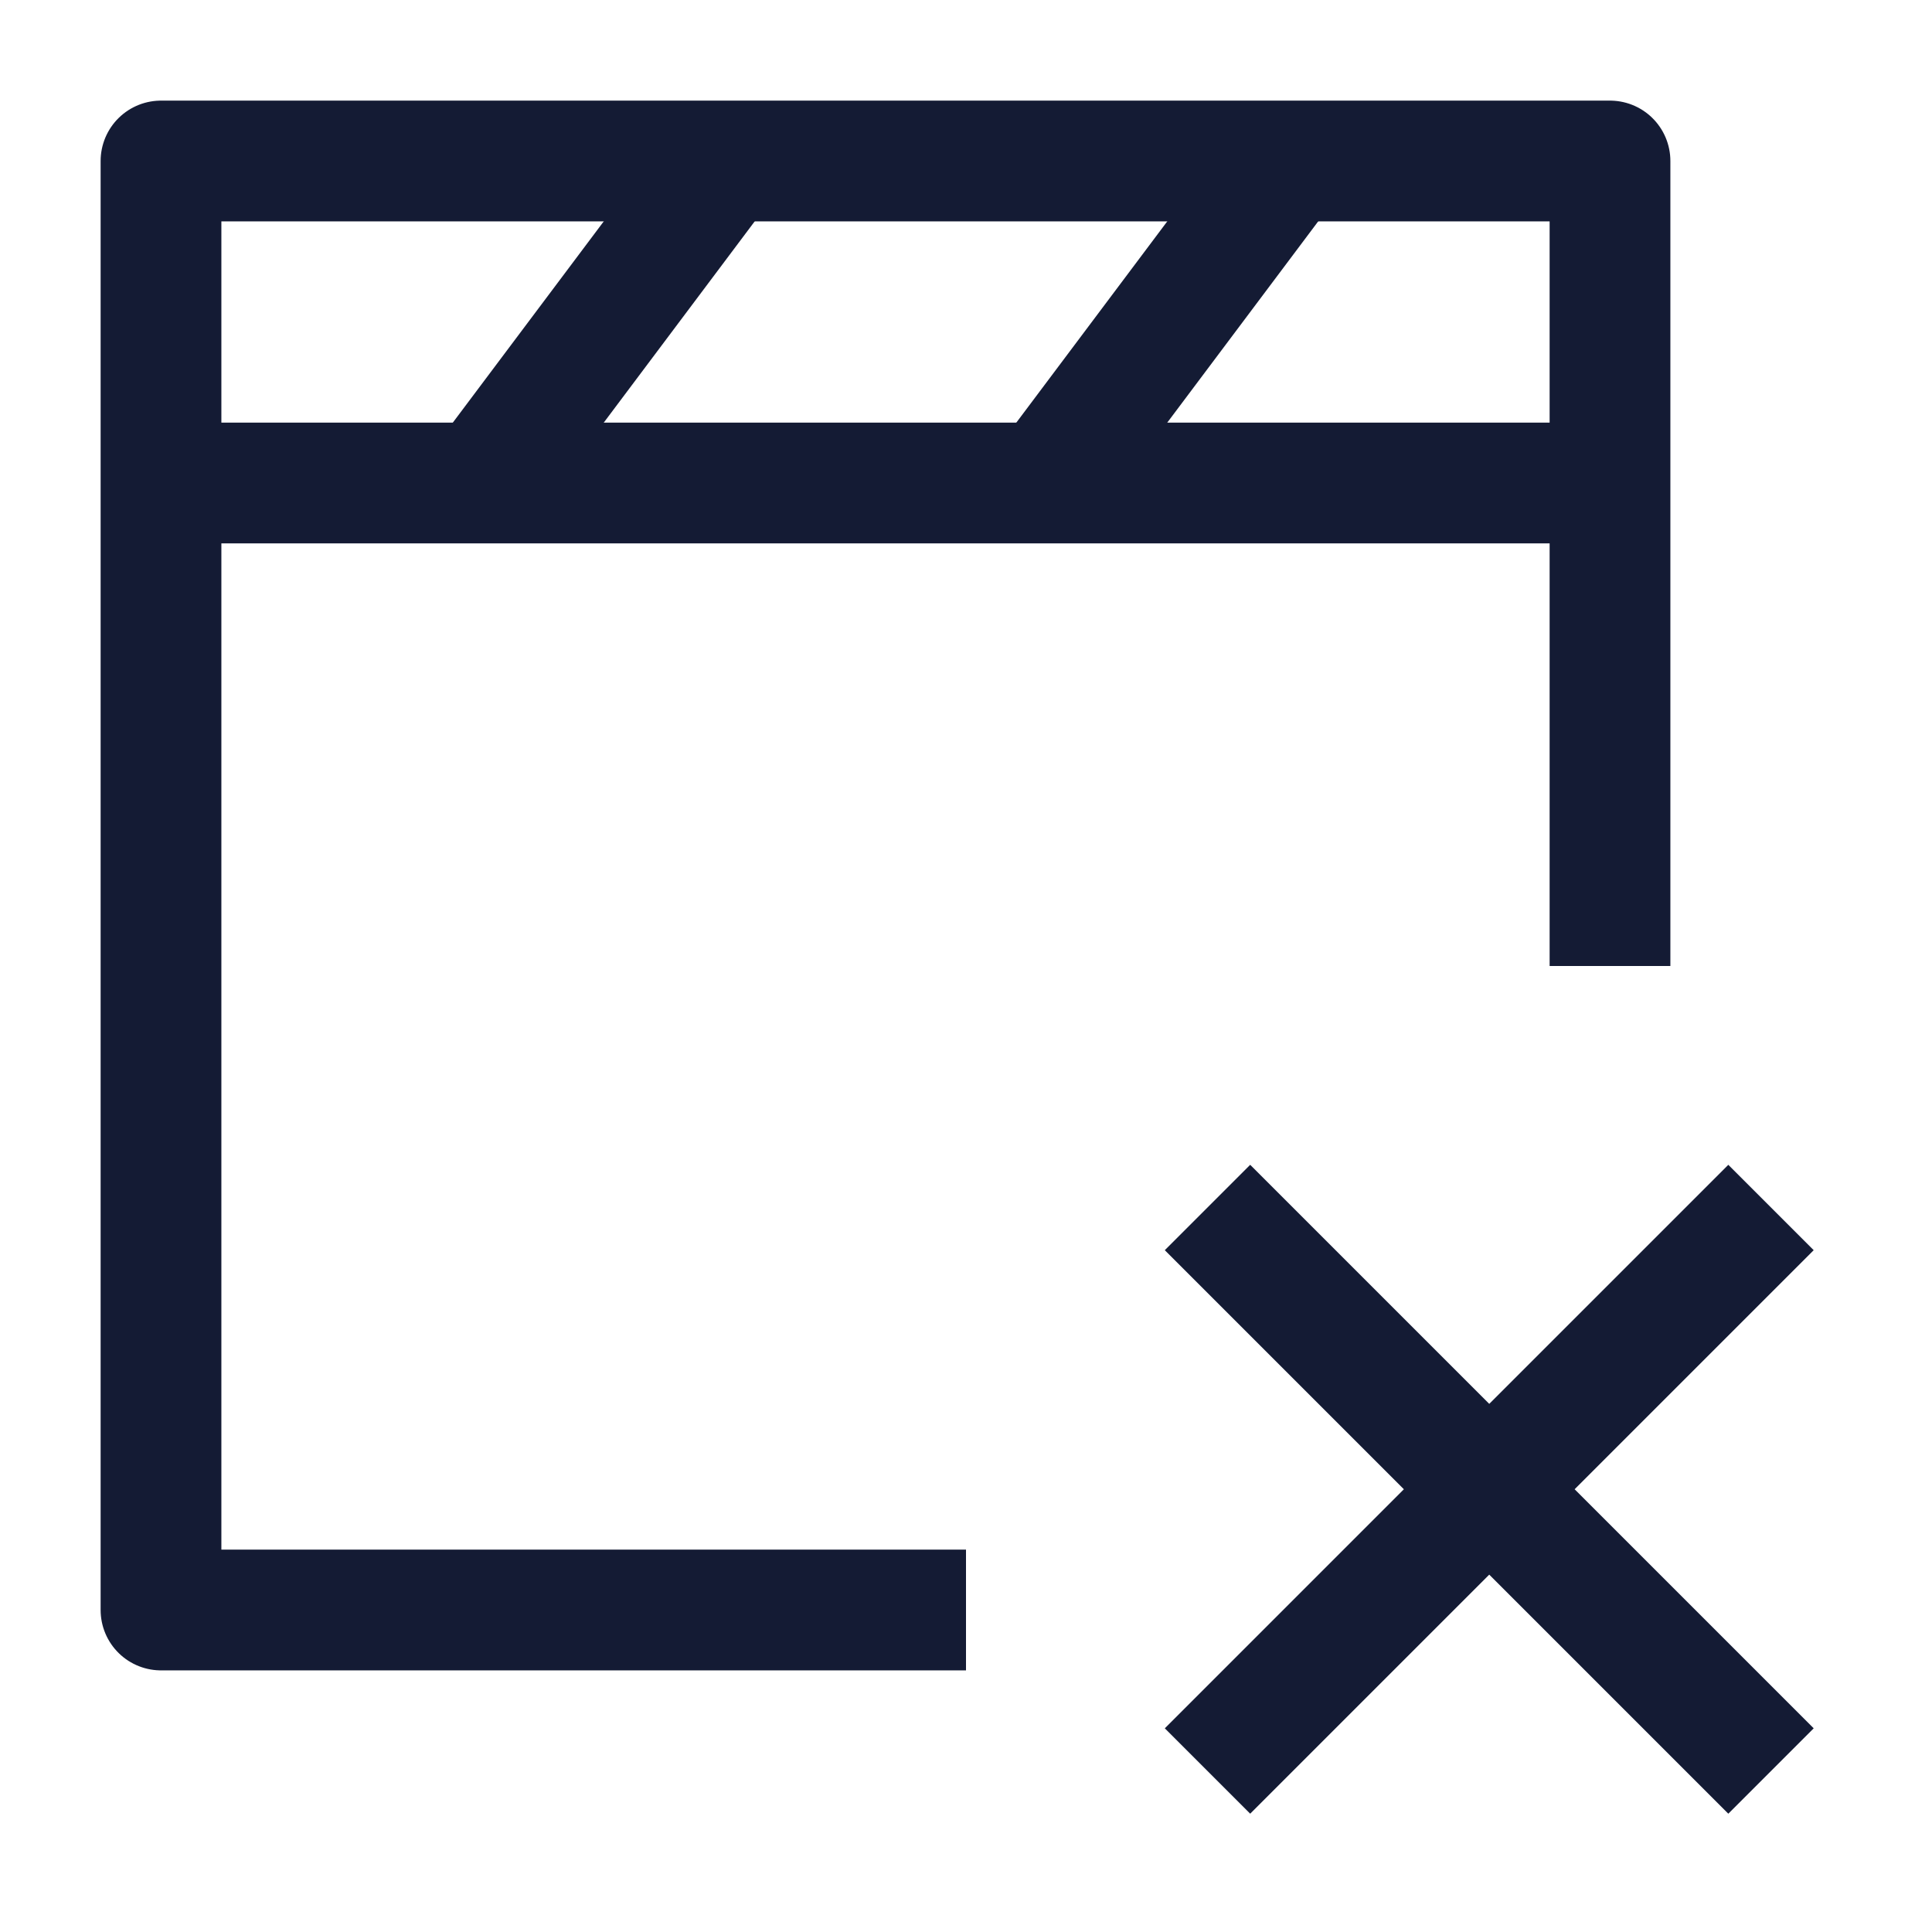 <svg width="24" height="24" viewBox="0 0 24 24" fill="none" xmlns="http://www.w3.org/2000/svg">
<path d="M2 6H20" stroke="#141B34" stroke-width="1.5" stroke-linejoin="round"/>
<path d="M16 2L13 6" stroke="#141B34" stroke-width="1.5" stroke-linejoin="round"/>
<path d="M9 2L6 6" stroke="#141B34" stroke-width="1.5" stroke-linejoin="round"/>
<path d="M20 12V2H2V20H12" stroke="#141B34" stroke-width="1.5" stroke-linejoin="round"/>
<path d="M15 15L18.5 18.5M18.5 18.5L22 22M18.5 18.5L15 22M18.5 18.5L22 15" stroke="#141B34" stroke-width="1.5" stroke-linejoin="round"/>
</svg>
